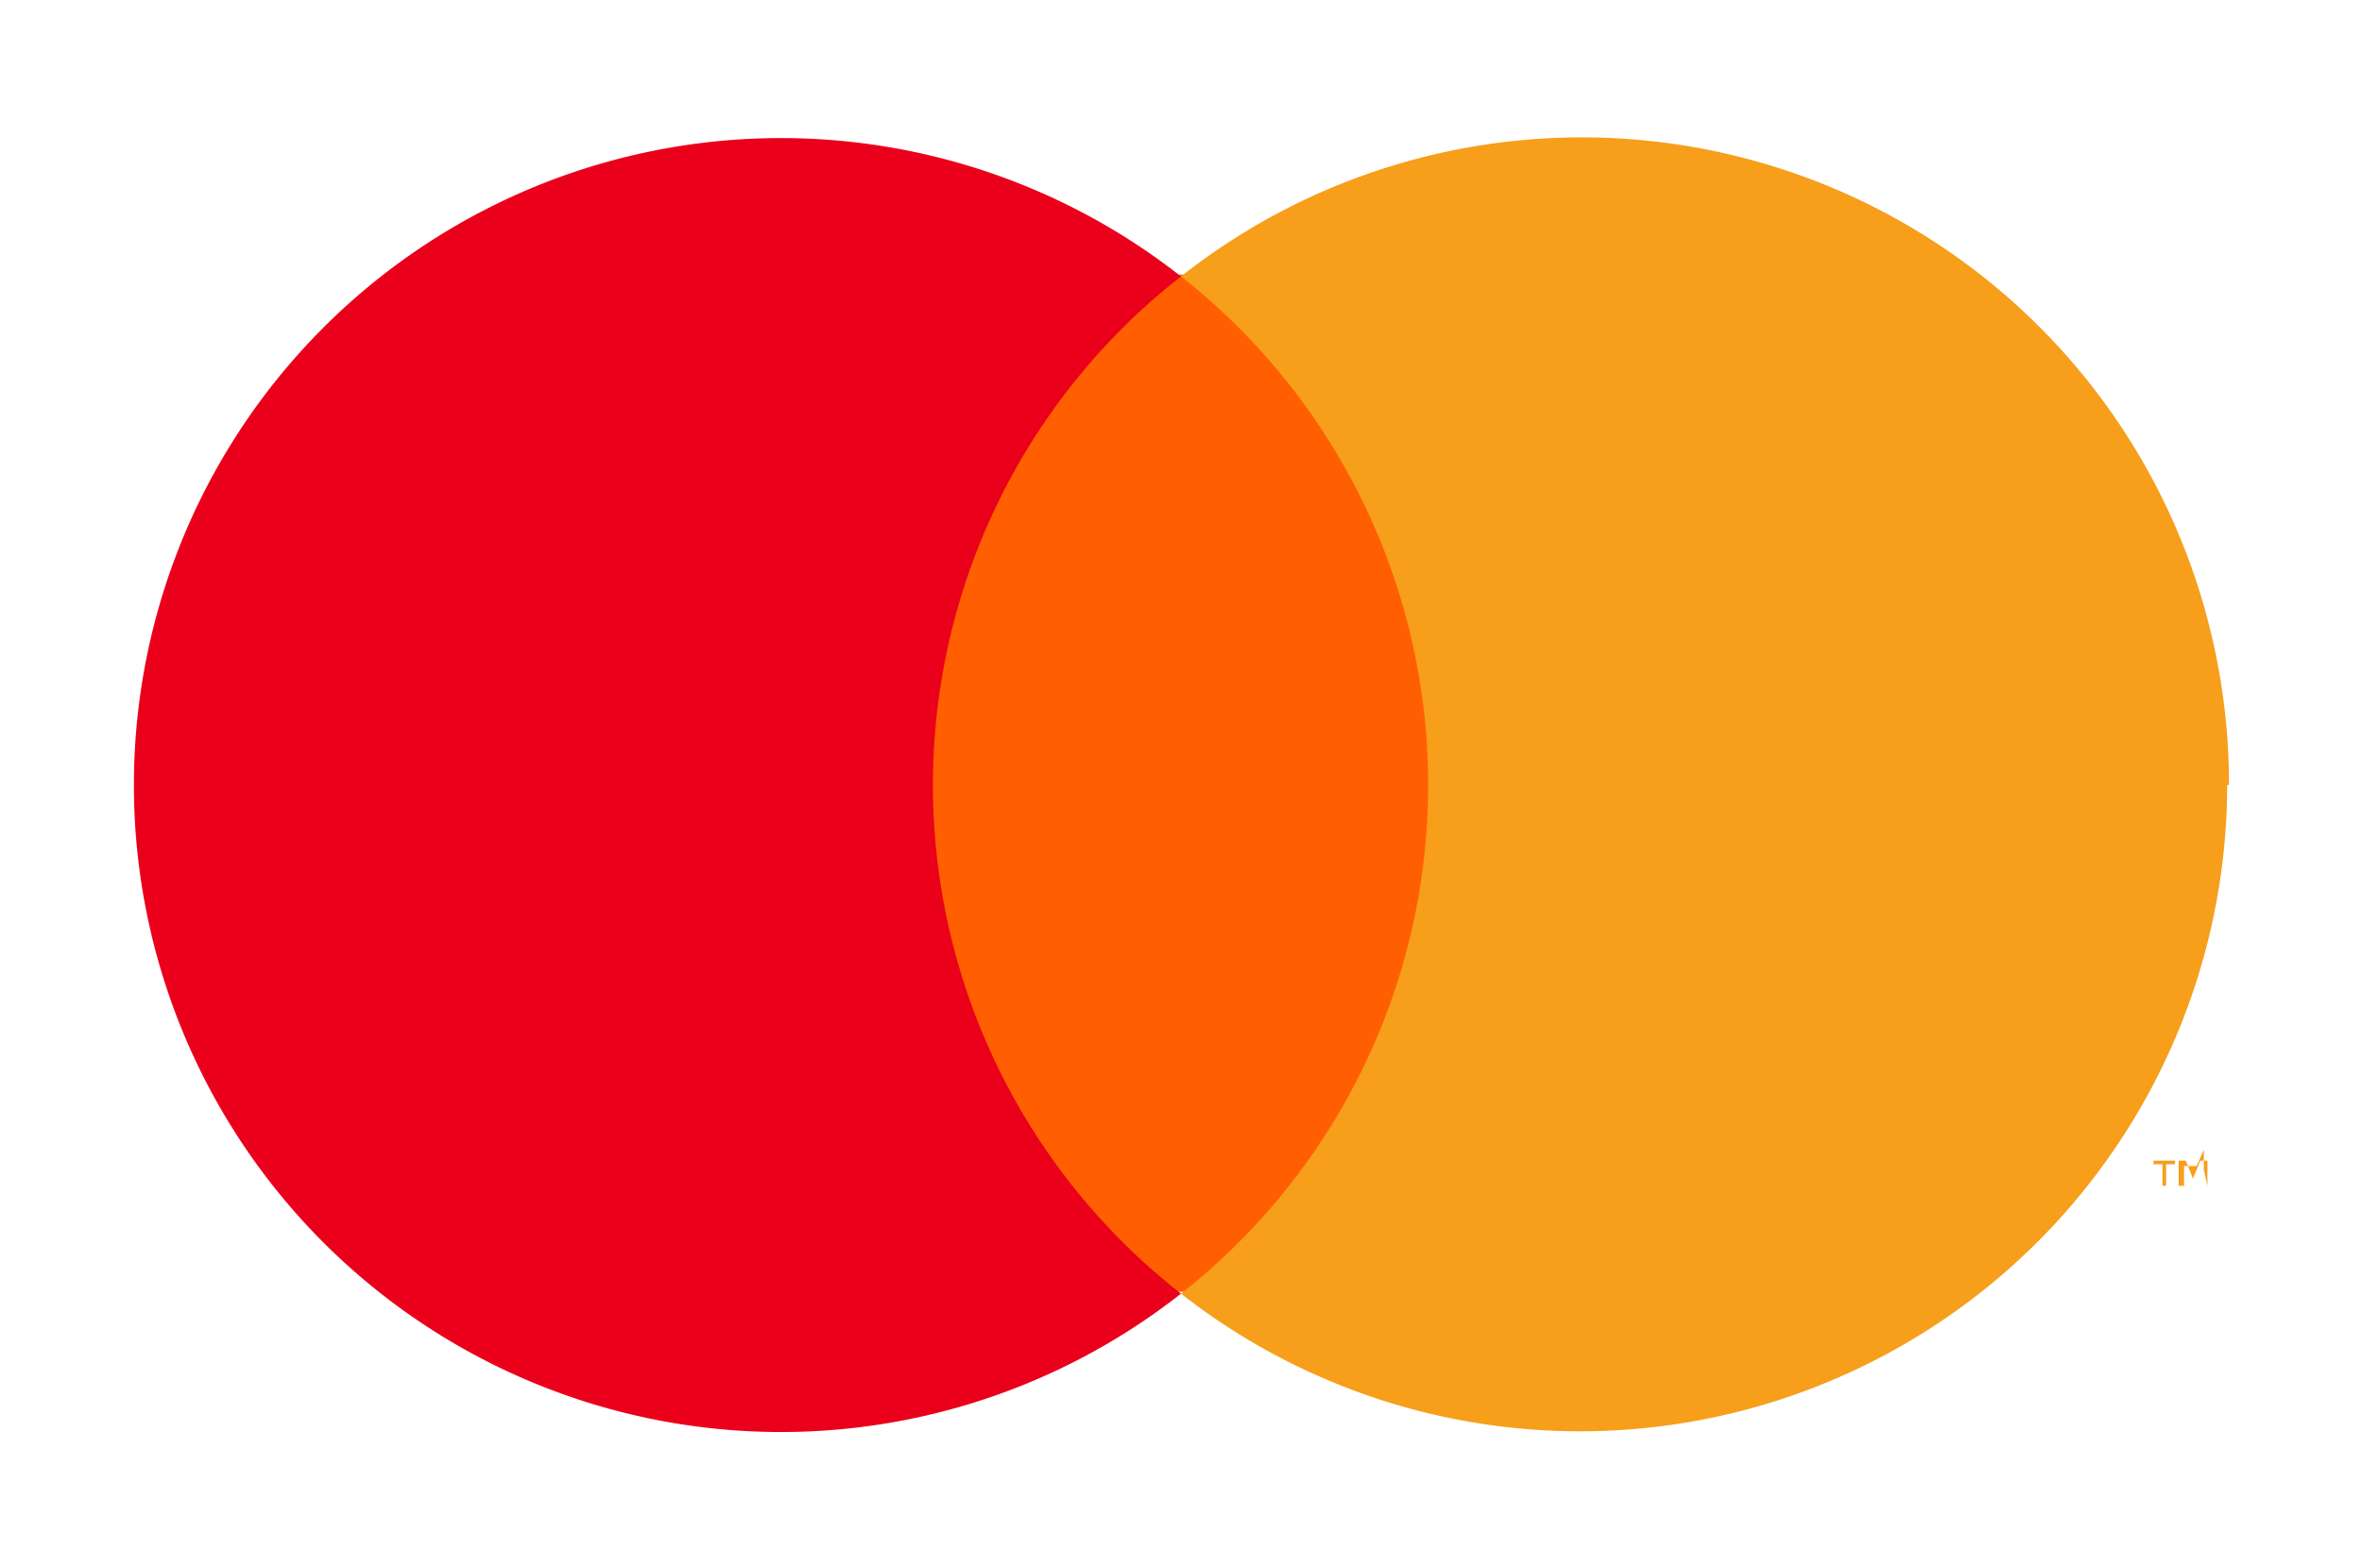 <svg xmlns="http://www.w3.org/2000/svg" width="131" height="87" viewBox="0 0 131.4 86.9"><defs><style>  .a{opacity:0;}.b{fill:#fff;}.c{fill:#ff5f00;}.d{fill:#eb001b;}.e{fill:#f79e1b;}</style></defs><title>  Asset 1</title><g class="a"><rect class="b" width="131.4" height="86.9"/></g><rect class="c" x="48.4" y="15.1" width="34.7" height="56.6"/><path class="d" d="M51.9 43.5a35.9 35.9 0 0 1 13.8-28.3 36 36 0 1 0 0 56.6A35.9 35.9 0 0 1 51.9 43.5Z"/><path class="e" d="M120.5 65.8V64.6H121v-0.2h-1.2v0.2h0.5v1.2Zm2.3 0v-1.4h-0.4l-0.4 1-0.4-1h-0.4v1.4h0.3V64.7l0.4h0.3l0.4-0.9v1.1Z"/><path class="e" d="M123.9 43.5a36 36 0 0 1-58.2 28.3 36 36 0 0 0 0-56.6 36 36 0 0 1 58.3 28.3Z"/></svg>